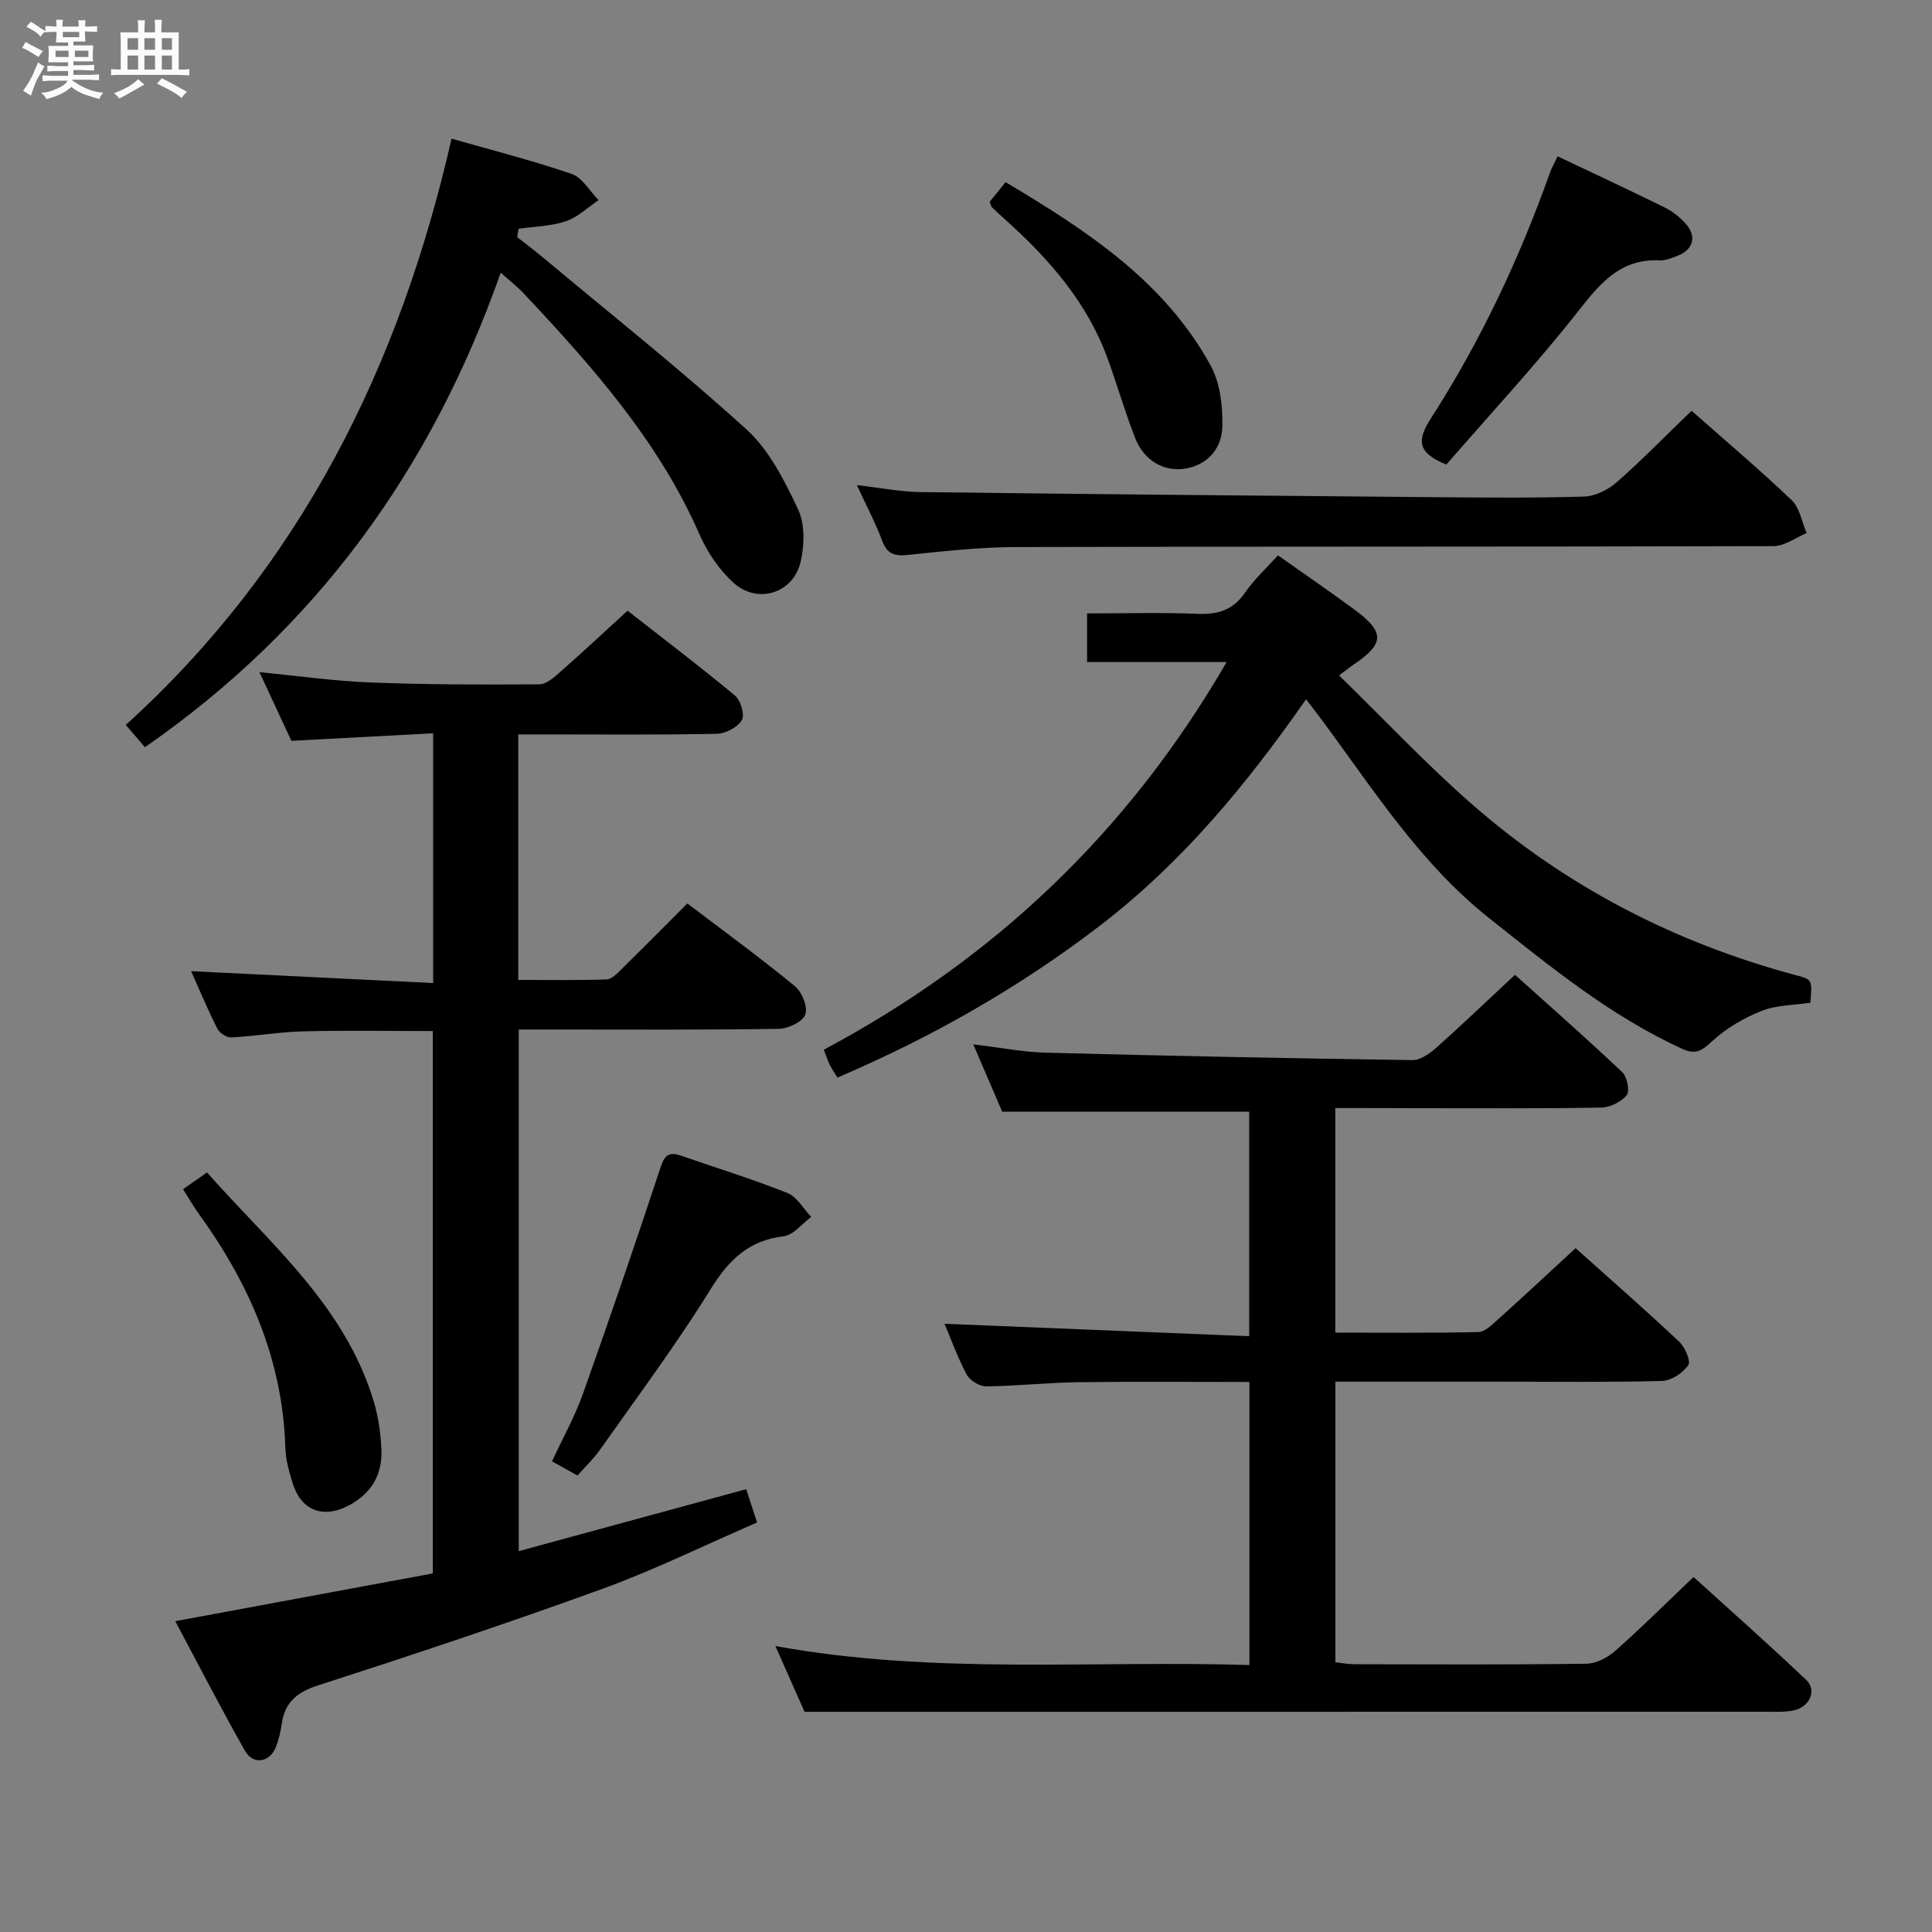 <svg enable-background="new 0 0 400 400" viewBox="0 0 400 400" xmlns="http://www.w3.org/2000/svg"><rect x="0" y="0" width="400" height="400" fill="#808080" stroke="none"/><path d="m6.8 9.5c.6.3 1.3.7 2.1 1.1-.4.4-.7.8-.9 1.2-.7-.4-1.3-.8-1.8-1.1s-1.1-.6-1.6-.8c.2-.4.5-.8.7-1.2.4.2.8.5 1.5.8zm.9 6.9c-.3.6-.5 1.1-.7 1.7s-.4 1.1-.6 1.7c-.6-.4-1.1-.7-1.6-1 .7-1 1.2-1.8 1.5-2.4.3-.5.6-1.1.8-1.7.3-.6.5-1.2.8-1.8.3.3.8.6 1.3.8-.7 1.3-1.2 2.2-1.5 2.7zm.1-11c.4.3 1 .7 1.7 1.1-.5.2-.8.6-1.1 1.1-.5-.6-1-1-1.4-1.2s-.9-.6-1.5-.8c.2-.4.5-.7.9-1.1.5.3.9.6 1.4.9zm10.5 13.1c1 .4 2 .6 3.1.7-.4.4-.7.8-.8 1.3-.9-.2-1.9-.6-3-.9-1-.4-2-.9-2.8-1.6-.5.4-1.1.9-1.9 1.3s-1.9.9-3.3 1.2c-.1-.3-.5-.8-1.1-1.3 1 0 2.1-.3 3.2-.8 1.2-.5 1.9-1 2.3-1.7h-3.2c-.4 0-1 0-2 .1v-1.2c1 0 1.7.1 2 .1h3.3v-1h-2.3c-.2 0-.9 0-2 .1v-1.2c1.2 0 1.9.1 2 .1h2.3v-.8h-4.1c0-.7.1-1.2.1-1.6 0-.5 0-1.1-.1-1.8h4.1v-.7h-2.5c0-.6.1-1.1.1-1.6v-.6h-.5c-.4 0-1 0-1.8.1v-1.3c1.2 0 1.9.1 2.1.1h.2c0-.3 0-.8-.1-1.4h1.4c0 .6-.1 1-.1 1.4h3.4c0-.4 0-.8-.1-1.3h1.5c0 .4-.1.9-.1 1.3.7 0 1.5 0 2.5-.1v1.2c-1 0-1.8-.1-2.5-.1v.6c0 .3 0 .8.1 1.5h-2.5v.8h4.1c0 .7-.1 1.3-.1 1.8s0 1 .1 1.5h-4.1v.8h1.4c.8 0 1.8 0 2.9-.1v1.2c-1 0-1.9-.1-2.8-.1h-1.5v1h3.2c.3 0 1 0 2.1-.1v1.2c-1.1 0-1.8-.1-2.1-.1h-3.4l-.1.1c1.4 1 2.4 1.5 3.4 1.9zm-4.1-6.7v-1.3h-2.7v1.3zm2.2-4.1v-1.1h-3.4v1.1zm1.9 4.1v-1.3h-2.8v1.3z" fill="#fafbfc"/><path d="m37 6.7v2.3 5.4c1 0 1.8 0 2.2-.1v1.3c-.6 0-1.5-.1-2.5-.1h-11.9c-.7 0-1.3 0-1.8.1v-1.3c.5 0 1.1.1 2 .1v-5.2c0-1 0-1.8-.1-2.5h3.7c0-1.3 0-2.1-.1-2.5h1.5c0 .4-.1 1.3-.1 2.5h2.2c0-1.2 0-2.1-.1-2.6h1.5c0 .4-.1 1.3-.1 2.6zm-12.3 13.7c-.3-.4-.7-.8-1.1-1.1 1.1-.4 2.1-.9 2.9-1.3.8-.5 1.5-1 2.1-1.6.4.4.9.8 1.3 1.1-2.5 1.4-4.2 2.4-5.2 2.9zm3.9-10.1v-2.4h-2.2v2.4zm0 4.1v-2.9h-2.2v2.9zm3.5-4.1v-2.4h-2.2v2.4zm0 4.1v-2.9h-2.2v2.9zm.4 2.9 1-1.1c.6.3 1.4.7 2.5 1.3s2 1.1 2.7 1.5c-.4.4-.8.8-1.1 1.3-.8-.8-2.5-1.7-5.1-3zm3.1-7v-2.4h-2.1v2.4zm0 4.1v-2.9h-2.1v2.9z" fill="#fafbfc"/><g fill="#000001"><path d="m276.46 229.41v46.5c10.05 0 19.84.1 29.61-.12 1.35-.03 2.81-1.48 3.99-2.54 5.31-4.78 10.53-9.65 16.15-14.83 6.68 5.98 14.16 12.53 21.42 19.33 1.22 1.14 2.49 4.07 1.91 4.9-1.12 1.61-3.52 3.21-5.43 3.26-11.16.3-22.33.15-33.49.15-11.28 0-22.57 0-34.14 0v58.1c1.37.15 2.66.4 3.95.4 16 .03 32 .11 47.99-.1 2.02-.03 4.4-1.25 5.97-2.64 5.36-4.74 10.44-9.79 16.24-15.32 7.48 6.79 15.54 13.91 23.33 21.32 2.27 2.15.71 5.61-2.6 6.3-1.77.37-3.64.28-5.47.28-54.32.01-108.65.01-162.97.01-11.78 0-23.56 0-36.35 0-1.45-3.28-3.58-8.08-6.03-13.61 33.02 5.99 65.57 2.92 98.14 3.93 0-19.93 0-39.02 0-58.61-12.04 0-23.82-.11-35.6.05-6.31.09-12.61.8-18.92.86-1.37.01-3.37-1.22-4.02-2.45-1.93-3.64-3.34-7.56-4.59-10.51 20.81.85 41.76 1.71 63.08 2.58 0-16.23 0-31.32 0-46.48-16.84 0-33.7 0-51.13 0-1.74-4.04-3.75-8.72-6-13.95 5.42.64 10.24 1.6 15.09 1.73 25.28.66 50.56 1.17 75.85 1.53 1.67.02 3.61-1.38 4.99-2.61 5.34-4.76 10.51-9.72 16.23-15.05 7.02 6.31 14.74 13.1 22.21 20.16 1.01.96 1.6 3.93.92 4.77-1.15 1.4-3.47 2.54-5.32 2.57-12.83.21-25.66.12-38.49.12-5.48-.03-10.93-.03-16.52-.03z"/><path d="m36.29 335.65c18.04-3.35 35.58-6.6 53.32-9.89 0-37.76 0-74.82 0-112.29-8.98 0-17.91-.16-26.83.06-4.96.12-9.91 1-14.88 1.26-.96.05-2.46-.93-2.91-1.83-2.01-3.99-3.74-8.13-5.42-11.89 16.62.81 33.21 1.63 50.11 2.46 0-17.71 0-34.28 0-51.71-9.8.52-19.35 1.03-29.35 1.56-2.08-4.46-4.22-9.07-6.62-14.22 8.04.78 15.51 1.85 23.01 2.14 11.64.45 23.3.47 34.95.38 1.5-.01 3.15-1.53 4.45-2.68 4.49-3.95 8.86-8.04 13.81-12.56 6.92 5.41 14.7 11.32 22.22 17.55 1.19.98 2.09 4 1.45 5.08-.88 1.49-3.34 2.81-5.16 2.85-11.82.25-23.65.13-35.48.13-1.79 0-3.59 0-5.66 0v50.83c6.11 0 12.22.11 18.31-.1 1.07-.04 2.21-1.28 3.12-2.18 4.5-4.42 8.94-8.9 13.58-13.55 7.59 5.77 15.1 11.24 22.27 17.13 1.47 1.21 2.72 4.36 2.14 5.89-.56 1.5-3.57 2.91-5.52 2.94-15.82.24-31.65.14-47.48.14-1.98 0-3.96 0-6.32 0v108c15.71-4.28 31.3-8.53 47.09-12.83.68 2.09 1.29 3.95 2.25 6.89-10.77 4.67-21.19 9.8-32.04 13.75-19.49 7.09-39.19 13.63-58.92 20.01-4.37 1.41-6.81 3.52-7.45 7.95-.24 1.63-.62 3.28-1.22 4.81-1.27 3.2-4.72 3.73-6.41.73-4.97-8.79-9.6-17.78-14.41-26.81z"/><path d="m264.59 114.98c5.54 3.92 10.76 7.49 15.85 11.24 6.31 4.66 6.22 7.04-.15 11.34-.67.45-1.29.96-3.05 2.28 9.31 9.09 17.95 18.27 27.38 26.55 19.56 17.16 42.18 28.83 67.33 35.55 3.26.87 3.25.91 2.87 5.66-3.35.51-6.99.47-10.11 1.7-3.68 1.46-7.33 3.59-10.22 6.27-2.14 1.99-3.41 2.87-6.28 1.55-14.84-6.81-27.34-17.06-39.96-27.08-14.29-11.35-23.96-26.67-34.66-41.09-.89-1.19-1.8-2.36-3.19-4.17-12.32 17.69-25.72 33.86-42.62 46.83-16.72 12.83-34.86 23.15-54.4 31.49-.57-.94-1.14-1.74-1.57-2.61s-.73-1.82-1.25-3.16c35.07-18.69 62.88-44.82 83.4-80.26-10.36 0-19.54 0-28.89 0 0-3.38 0-6.13 0-10.07 7.83 0 15.43-.22 23 .09 4.21.17 7.28-.85 9.73-4.43 1.88-2.72 4.38-5 6.79-7.68z"/><path d="m103.67 56.46c-14.36 40.78-38.21 73.64-73.66 98.24-1.1-1.28-2.36-2.74-3.97-4.61 36.16-32.8 56.69-74.16 67.45-121.38 8.4 2.4 16.75 4.51 24.86 7.3 2.22.76 3.74 3.56 5.58 5.42-2.24 1.5-4.29 3.54-6.76 4.37-3.1 1.04-6.53 1.09-9.81 1.56-.09.58-.18 1.16-.28 1.74 1.74 1.37 3.51 2.69 5.2 4.1 14.16 11.83 28.64 23.32 42.28 35.72 4.72 4.29 7.9 10.63 10.68 16.55 1.45 3.09 1.32 7.5.49 10.97-1.54 6.39-8.87 8.68-13.78 4.29-2.98-2.67-5.47-6.32-7.09-10.01-8.5-19.44-22.31-34.93-36.57-50.12-1.13-1.19-2.45-2.21-4.62-4.14z"/><path d="m350.22 85.05c6.92 6.11 14.03 12.12 20.76 18.54 1.66 1.58 2.07 4.48 3.06 6.78-2.28.94-4.55 2.69-6.83 2.7-52.29.15-104.58.06-156.87.19-7.45.02-14.92.86-22.35 1.63-2.73.28-4.29-.13-5.33-2.9-1.38-3.7-3.25-7.21-5.25-11.55 4.86.55 9.04 1.39 13.23 1.44 35.28.44 70.55.75 105.83 1.05 10.49.09 20.99.19 31.47-.12 2.3-.07 4.97-1.38 6.75-2.94 5.25-4.61 10.13-9.62 15.53-14.82z"/><path d="m119.56 305.5c-1.75-.98-3.3-1.85-5.27-2.95 2.21-4.78 4.72-9.25 6.41-14.01 5.55-15.59 10.91-31.25 16.1-46.97.88-2.65 1.94-3.09 4.26-2.28 7.34 2.55 14.77 4.84 21.98 7.71 1.98.79 3.29 3.26 4.91 4.95-1.89 1.39-3.66 3.75-5.68 4-7.27.87-11.38 4.89-15.14 10.96-7.06 11.4-15.12 22.19-22.85 33.17-1.31 1.88-3.02 3.49-4.72 5.42z"/><path d="m322.49 32.36c7.51 3.57 14.86 7 22.14 10.58 1.6.79 3.11 1.98 4.31 3.3 2.4 2.62 1.71 5.37-1.53 6.68-1.22.49-2.57 1.04-3.83.98-7.72-.33-11.89 4.24-16.33 9.9-8.86 11.31-18.68 21.88-27.8 32.38-6.19-2.48-6-5.19-3.22-9.52 10.26-15.95 18.32-33.03 24.67-50.91.39-1.07.97-2.07 1.59-3.39z"/><path d="m37.9 246.21c1.75-1.22 3.09-2.17 4.96-3.47 12.99 14.71 28.49 27.49 34.48 47.29 1 3.29 1.51 6.82 1.63 10.26.18 5.26-2.32 9.2-7.11 11.58-5.16 2.56-9.58.74-11.28-4.82-.72-2.36-1.43-4.83-1.5-7.27-.54-18.27-7.49-34.1-18.04-48.64-1.06-1.47-1.96-3.07-3.14-4.93z"/><path d="m204.92 41.75c.93-1.15 1.96-2.41 3.28-4.04 16.73 10 32.87 20.45 42.48 38.03 1.94 3.55 2.46 8.25 2.4 12.41-.06 4.36-2.67 7.9-7.4 8.82-4.54.88-8.82-1.56-10.67-6.3-2.1-5.4-3.71-10.99-5.69-16.44-4.21-11.57-12.04-20.53-21.03-28.61-.99-.89-1.97-1.78-2.92-2.71-.21-.2-.24-.58-.45-1.16z"/></g></svg>